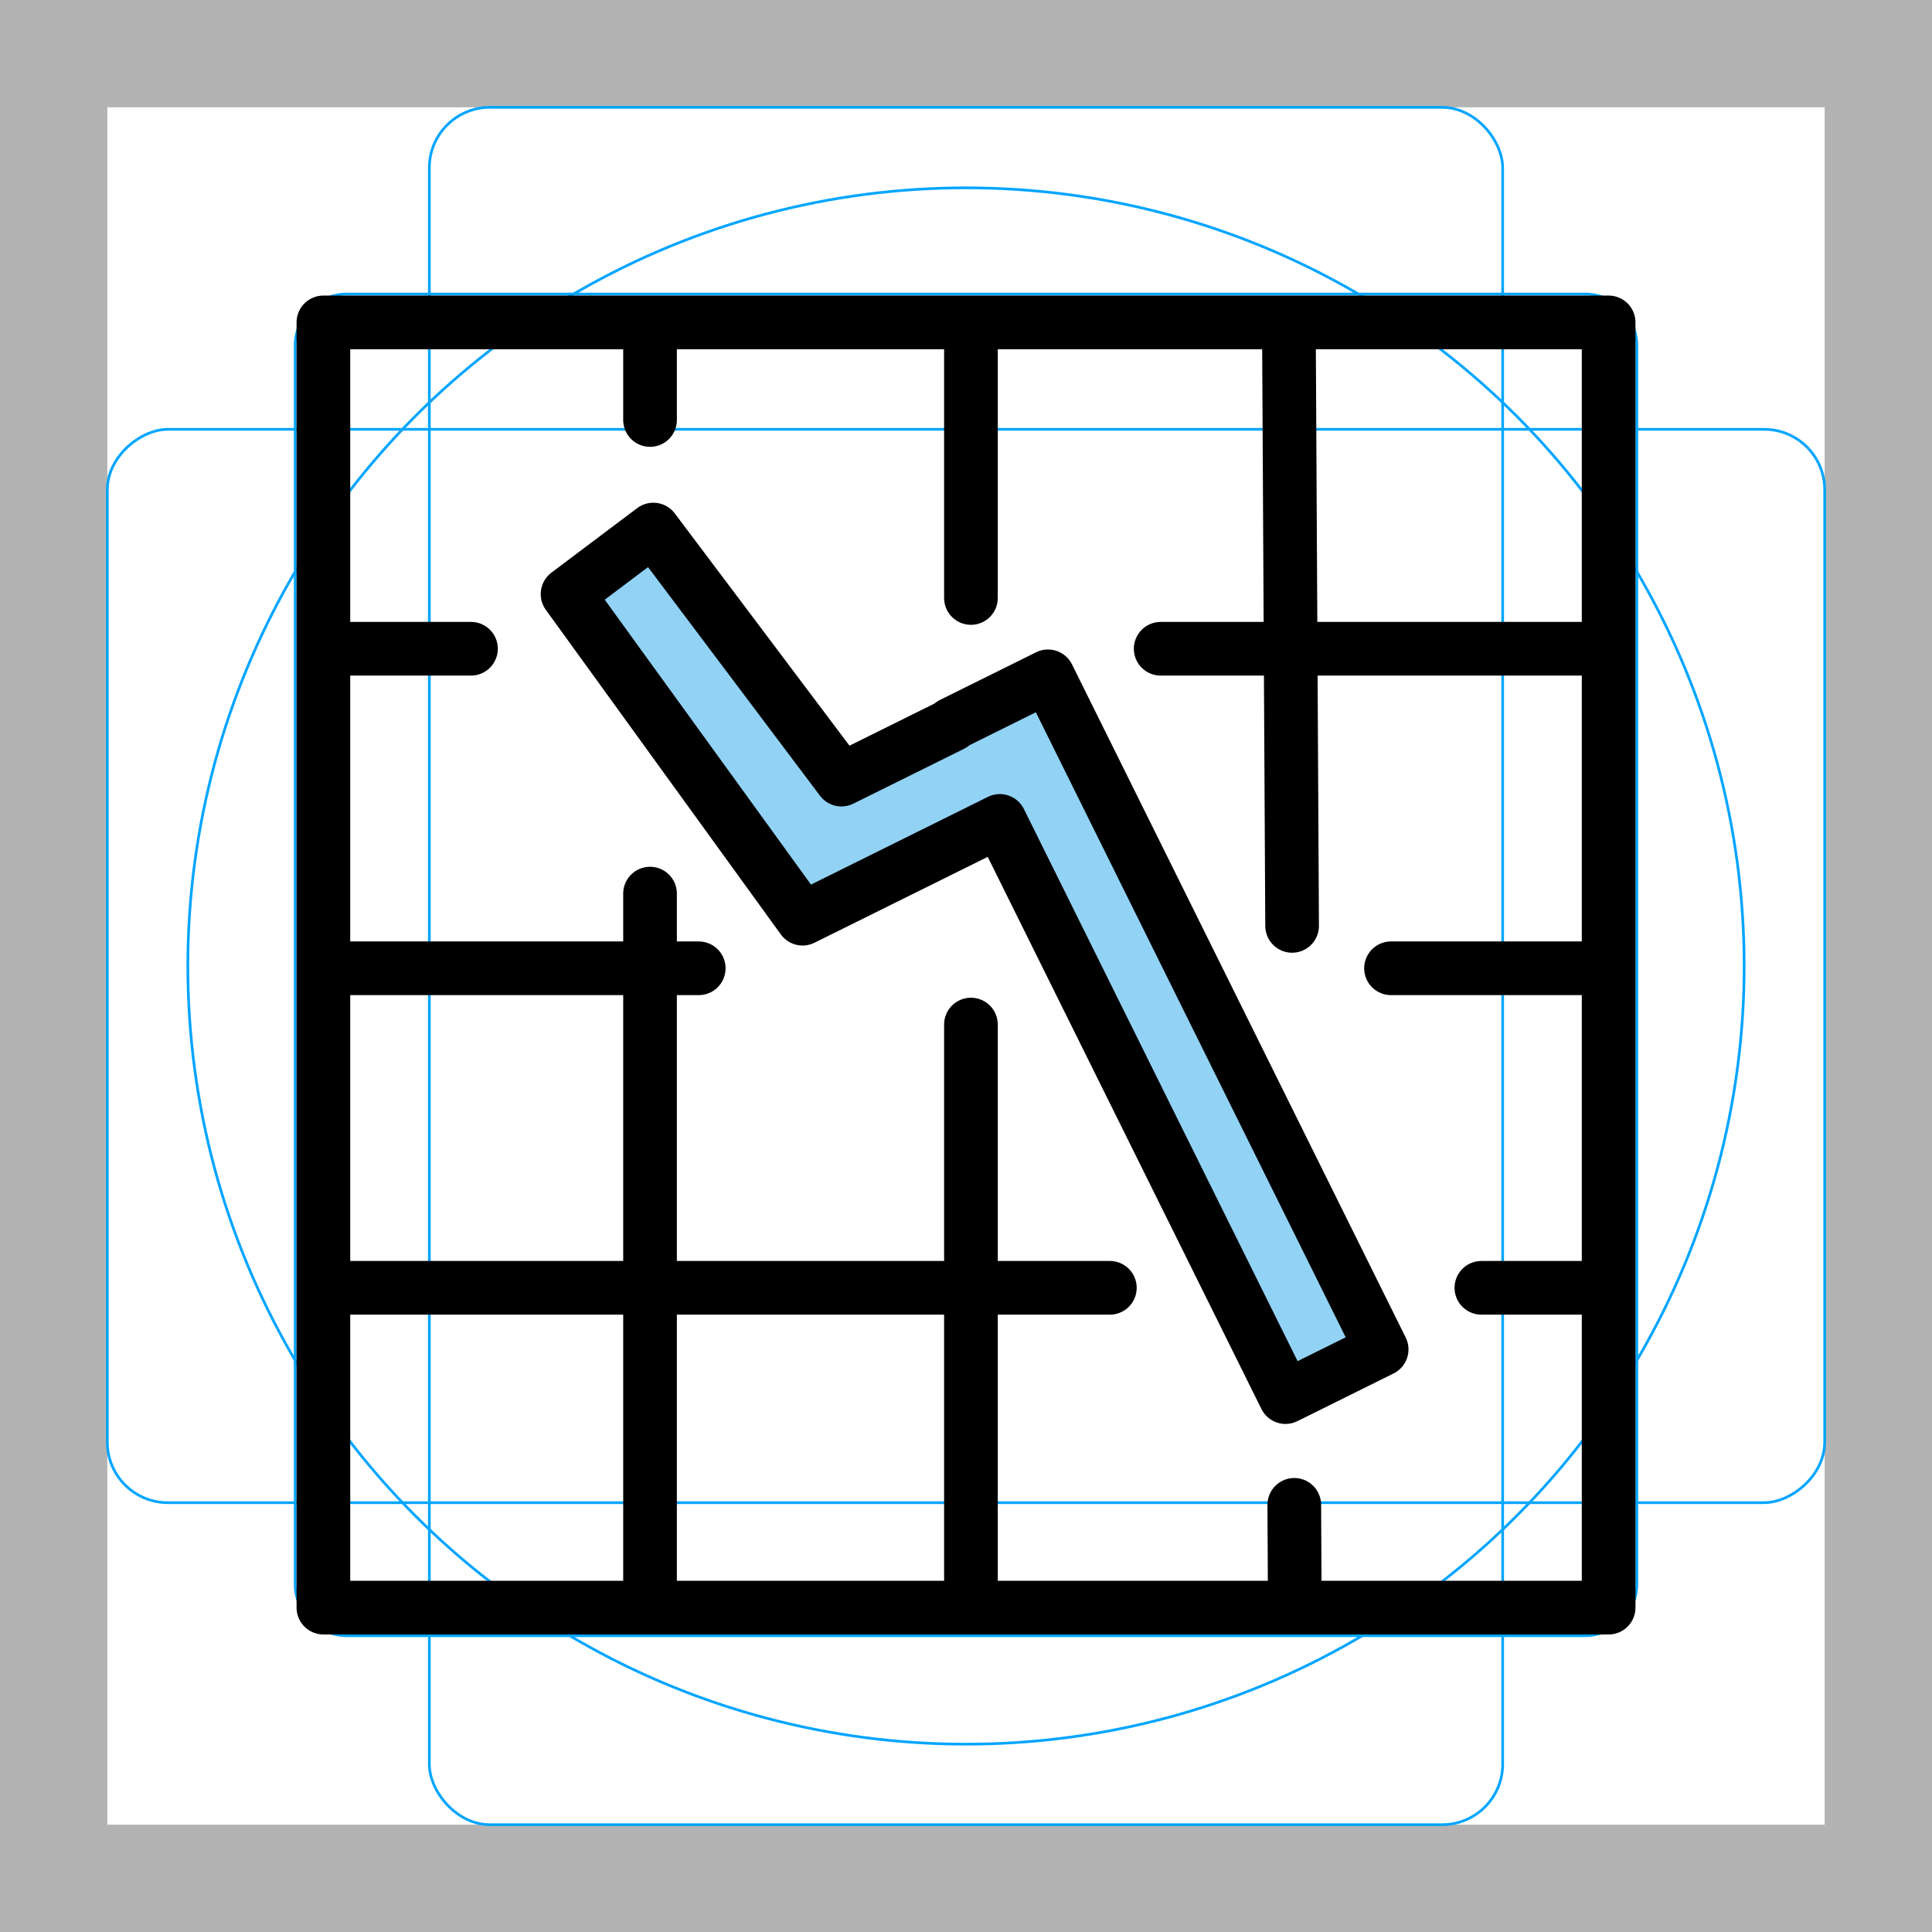 <svg id="emoji" xmlns="http://www.w3.org/2000/svg" viewBox="0 0 72 72">
  <g id="grid">
    <path d="M68,4V68H4V4H68m4-4H0V72H72V0Z" fill="#b3b3b3"/>
    <path d="M12.923,10.958H59.077A1.923,1.923,0,0,1,61,12.881V59.035a1.923,1.923,0,0,1-1.923,1.923H12.923A1.923,1.923,0,0,1,11,59.035V12.881A1.923,1.923,0,0,1,12.923,10.958Z" fill="none" stroke="#00a5ff" stroke-miterlimit="10" stroke-width="0.1"/>
    <rect x="16" y="4" width="40" height="64" rx="2.254" fill="none" stroke="#00a5ff" stroke-miterlimit="10" stroke-width="0.1"/>
    <rect x="16" y="4" width="40" height="64" rx="2.254" transform="translate(72) rotate(90)" fill="none" stroke="#00a5ff" stroke-miterlimit="10" stroke-width="0.1"/>
    <circle cx="36" cy="36" r="29" fill="none" stroke="#00a5ff" stroke-miterlimit="10" stroke-width="0.1"/>
  </g>
  <g id="color">
    <path fill="#92d3f5" d="M31.238,28.417l-6.89-8.681l-2.838,2.549l8.713,11.797l6.594-3.562 c0.142-0.071,11.276,21.222,11.276,21.222l3.397-1.453L39.055,25.205C39.055,25.205,31.527,28.8,31.238,28.417z" stroke="none"/>
  </g>
  <g id="hair"/>
  <g id="skin"/>
  <g id="skin-shadow"/>
  <g id="line">
    <polygon fill="none" stroke="#000000" stroke-width="2" stroke-linecap="round" stroke-linejoin="round" stroke-miterlimit="10" points="47.906,52.066 37.261,30.593 29.909,34.237 21.151,22.14 24.348,19.735 31.358,29.054 35.484,27.009 35.471,26.982 39.055,25.205 51.49,50.289"/>
    <rect x="12.052" y="12.015" fill="none" stroke="#000000" stroke-width="2" stroke-linecap="round" stroke-linejoin="round" stroke-miterlimit="10" width="47.897" height="47.897"/>
    <line fill="none" stroke="#000000" stroke-width="2" stroke-linecap="round" stroke-linejoin="round" stroke-miterlimit="10" x1="51.839" y1="36.085" x2="59.805" y2="36.085"/>
    <line fill="none" stroke="#000000" stroke-width="2" stroke-linecap="round" stroke-linejoin="round" stroke-miterlimit="10" x1="12.739" y1="36.085" x2="26.04" y2="36.085"/>
    <line fill="none" stroke="#000000" stroke-width="2" stroke-linecap="round" stroke-linejoin="round" stroke-miterlimit="10" x1="55.207" y1="47.993" x2="59.683" y2="47.993"/>
    <line fill="none" stroke="#000000" stroke-width="2" stroke-linecap="round" stroke-linejoin="round" stroke-miterlimit="10" x1="12.739" y1="47.993" x2="41.361" y2="47.993"/>
    <line fill="none" stroke="#000000" stroke-width="2" stroke-linecap="round" stroke-linejoin="round" stroke-miterlimit="10" x1="48.234" y1="56.081" x2="48.251" y2="59.37"/>
    <line fill="none" stroke="#000000" stroke-width="2" stroke-linecap="round" stroke-linejoin="round" stroke-miterlimit="10" x1="48.033" y1="12.059" x2="48.153" y2="34.505"/>
    <line fill="none" stroke="#000000" stroke-width="2" stroke-linecap="round" stroke-linejoin="round" stroke-miterlimit="10" x1="36.184" y1="38.182" x2="36.184" y2="59.573"/>
    <line fill="none" stroke="#000000" stroke-width="2" stroke-linecap="round" stroke-linejoin="round" stroke-miterlimit="10" x1="36.184" y1="12.33" x2="36.184" y2="22.285"/>
    <line fill="none" stroke="#000000" stroke-width="2" stroke-linecap="round" stroke-linejoin="round" stroke-miterlimit="10" x1="24.225" y1="33.302" x2="24.225" y2="59.573"/>
    <line fill="none" stroke="#000000" stroke-width="2" stroke-linecap="round" stroke-linejoin="round" stroke-miterlimit="10" x1="24.225" y1="12.12" x2="24.225" y2="15.652"/>
    <line fill="none" stroke="#000000" stroke-width="2" stroke-linecap="round" stroke-linejoin="round" stroke-miterlimit="10" x1="43.255" y1="24.177" x2="59.226" y2="24.177"/>
    <line fill="none" stroke="#000000" stroke-width="2" stroke-linecap="round" stroke-linejoin="round" stroke-miterlimit="10" x1="12.264" y1="24.177" x2="17.552" y2="24.177"/>
  </g>
</svg>
